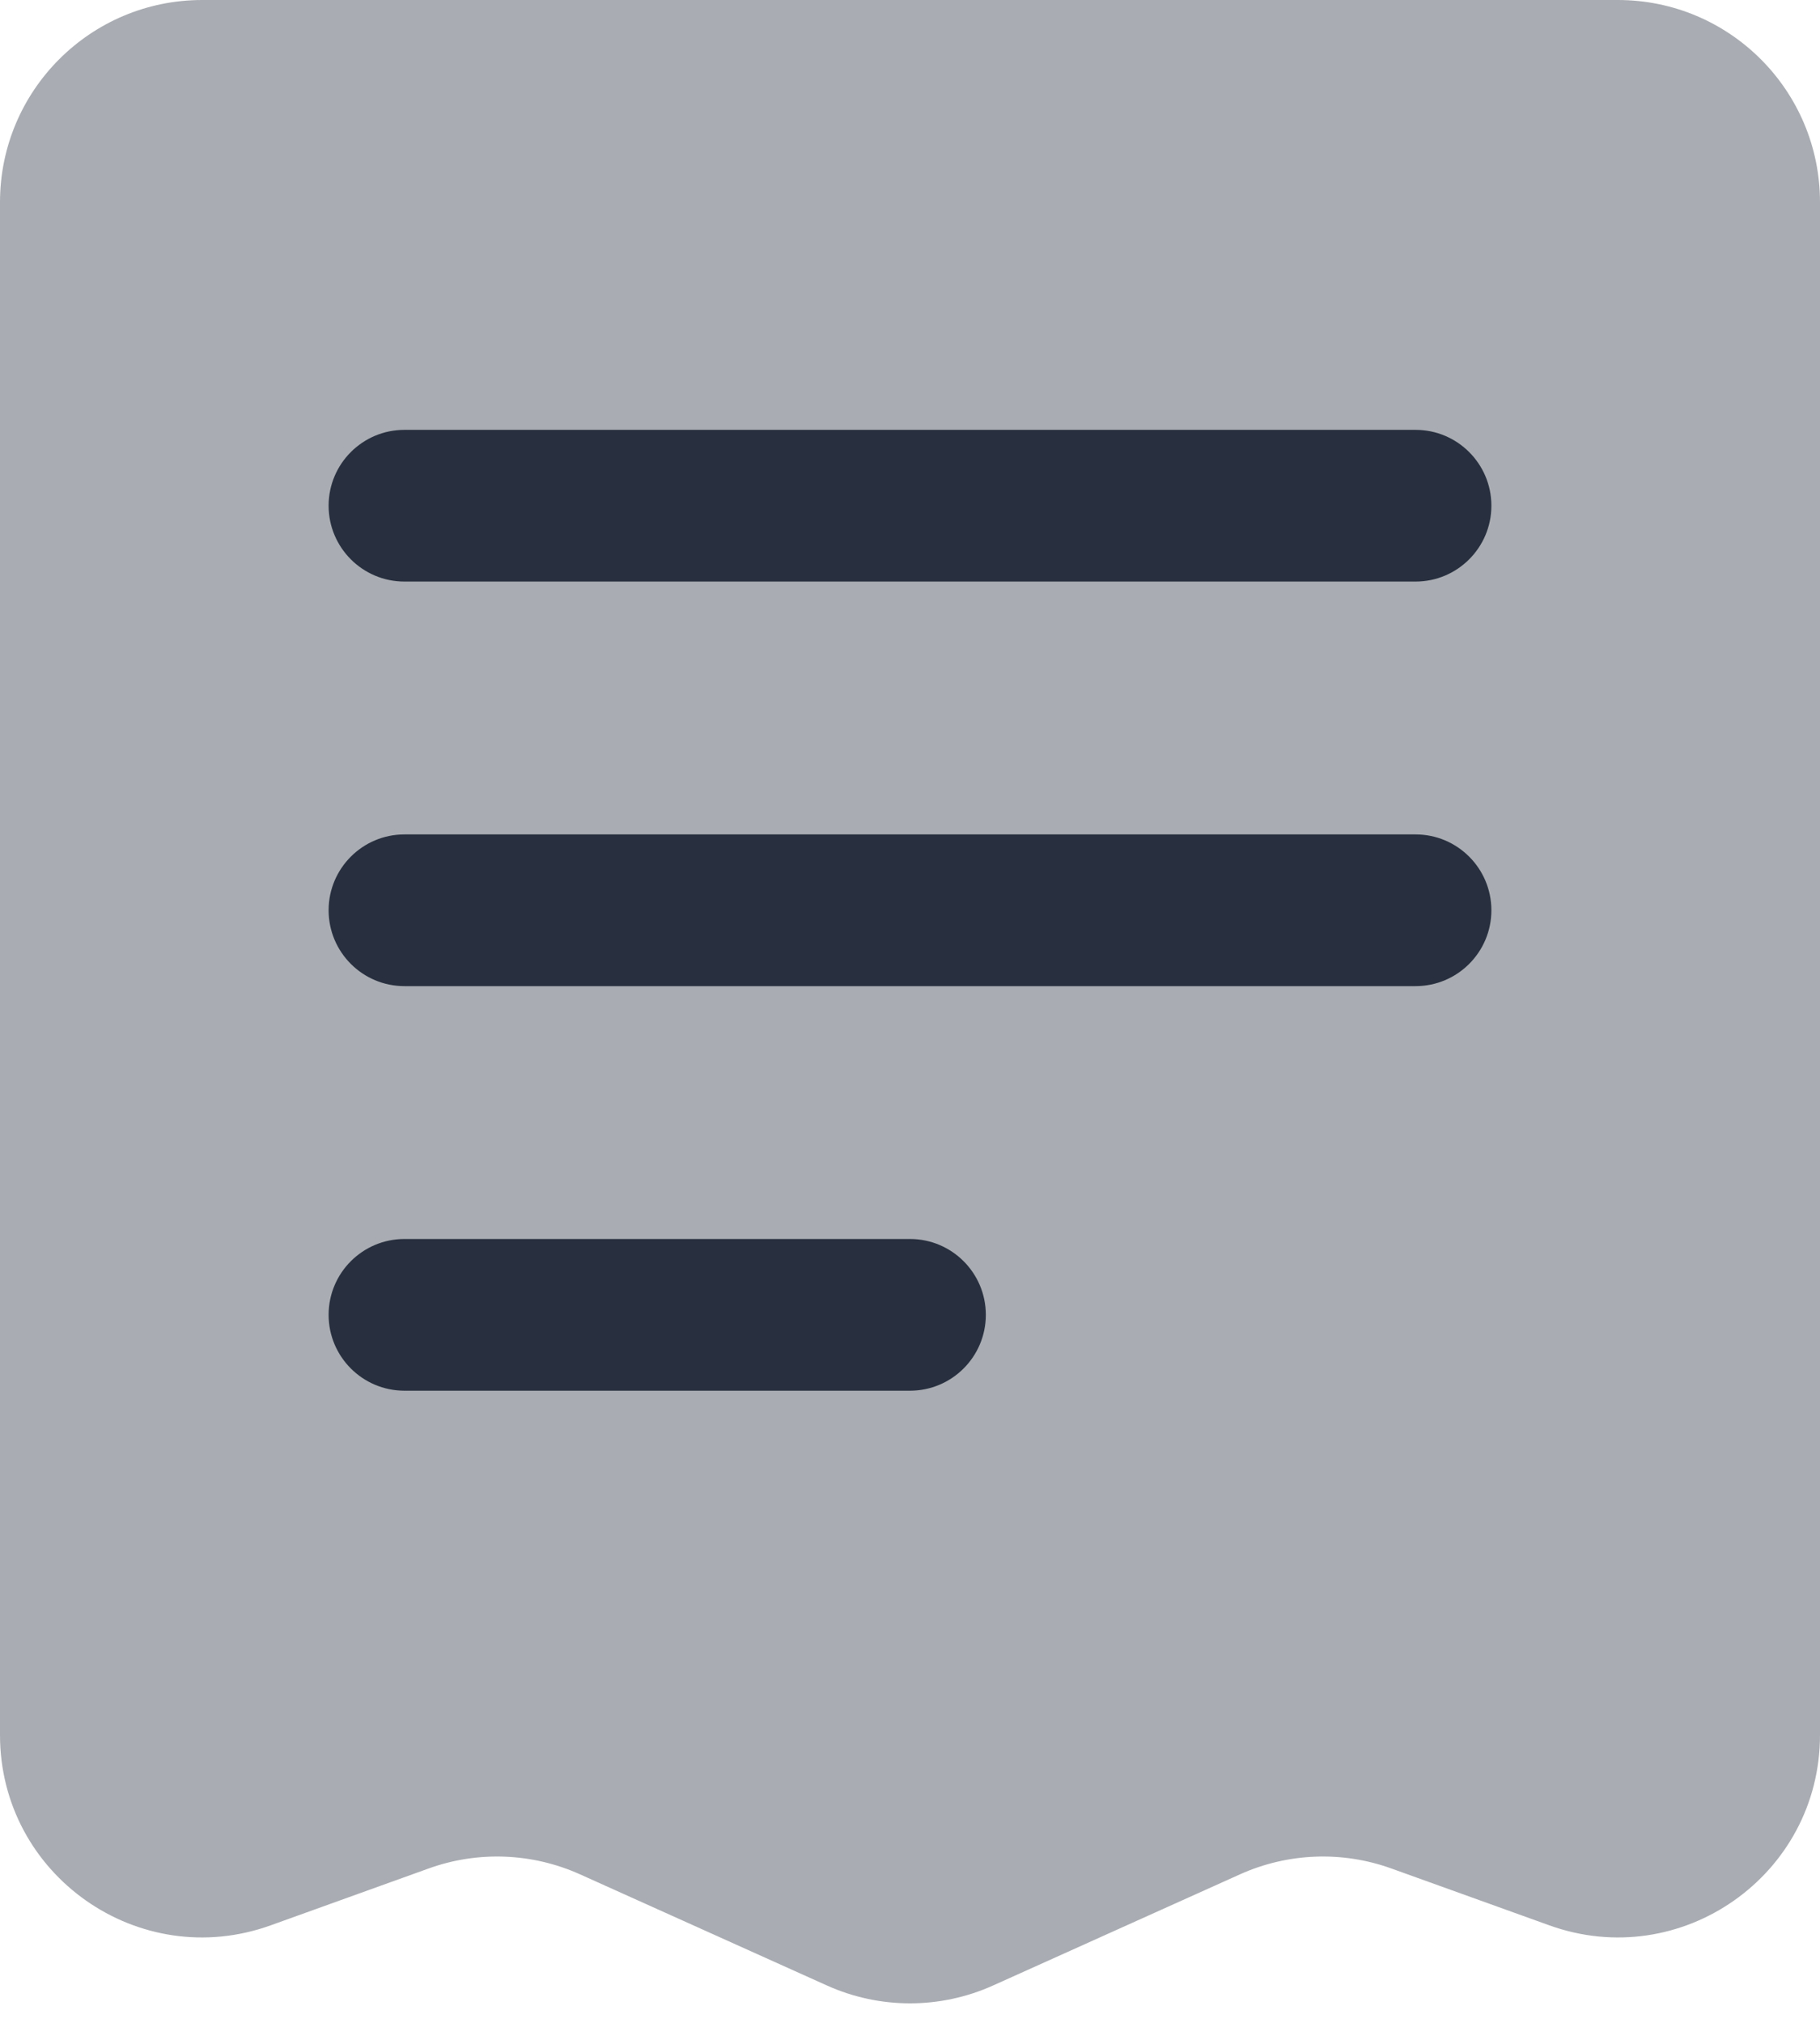 <svg width="18" height="20" viewBox="0 0 18 20" fill="none" xmlns="http://www.w3.org/2000/svg">
<path opacity="0.4" d="M16 0H2C0.895 0 0 0.895 0 2V17.154C0 18.54 1.374 19.505 2.677 19.036L4.239 18.474C4.727 18.298 5.264 18.319 5.737 18.532L8.179 19.631C8.701 19.866 9.299 19.866 9.821 19.631L12.263 18.532C12.736 18.319 13.273 18.298 13.761 18.474L15.323 19.036C16.626 19.505 18 18.54 18 17.154V2C18 0.895 17.105 0 16 0Z" fill="#28303F"/>
<path fill-rule="evenodd" clip-rule="evenodd" d="M14.75 5C14.75 5.414 14.414 5.75 14 5.75L4 5.75C3.586 5.75 3.25 5.414 3.25 5C3.25 4.586 3.586 4.25 4 4.25L14 4.25C14.414 4.25 14.75 4.586 14.75 5Z" fill="#28303F"/>
<path fill-rule="evenodd" clip-rule="evenodd" d="M14.75 9C14.75 9.414 14.414 9.75 14 9.75L4 9.75C3.586 9.75 3.25 9.414 3.25 9C3.25 8.586 3.586 8.25 4 8.25L14 8.25C14.414 8.25 14.75 8.586 14.75 9Z" fill="#28303F"/>
<path fill-rule="evenodd" clip-rule="evenodd" d="M9.75 13C9.75 13.414 9.414 13.75 9 13.75L4 13.75C3.586 13.75 3.25 13.414 3.25 13C3.25 12.586 3.586 12.25 4 12.25L9 12.25C9.414 12.25 9.75 12.586 9.75 13Z" fill="#28303F"/>
</svg>
